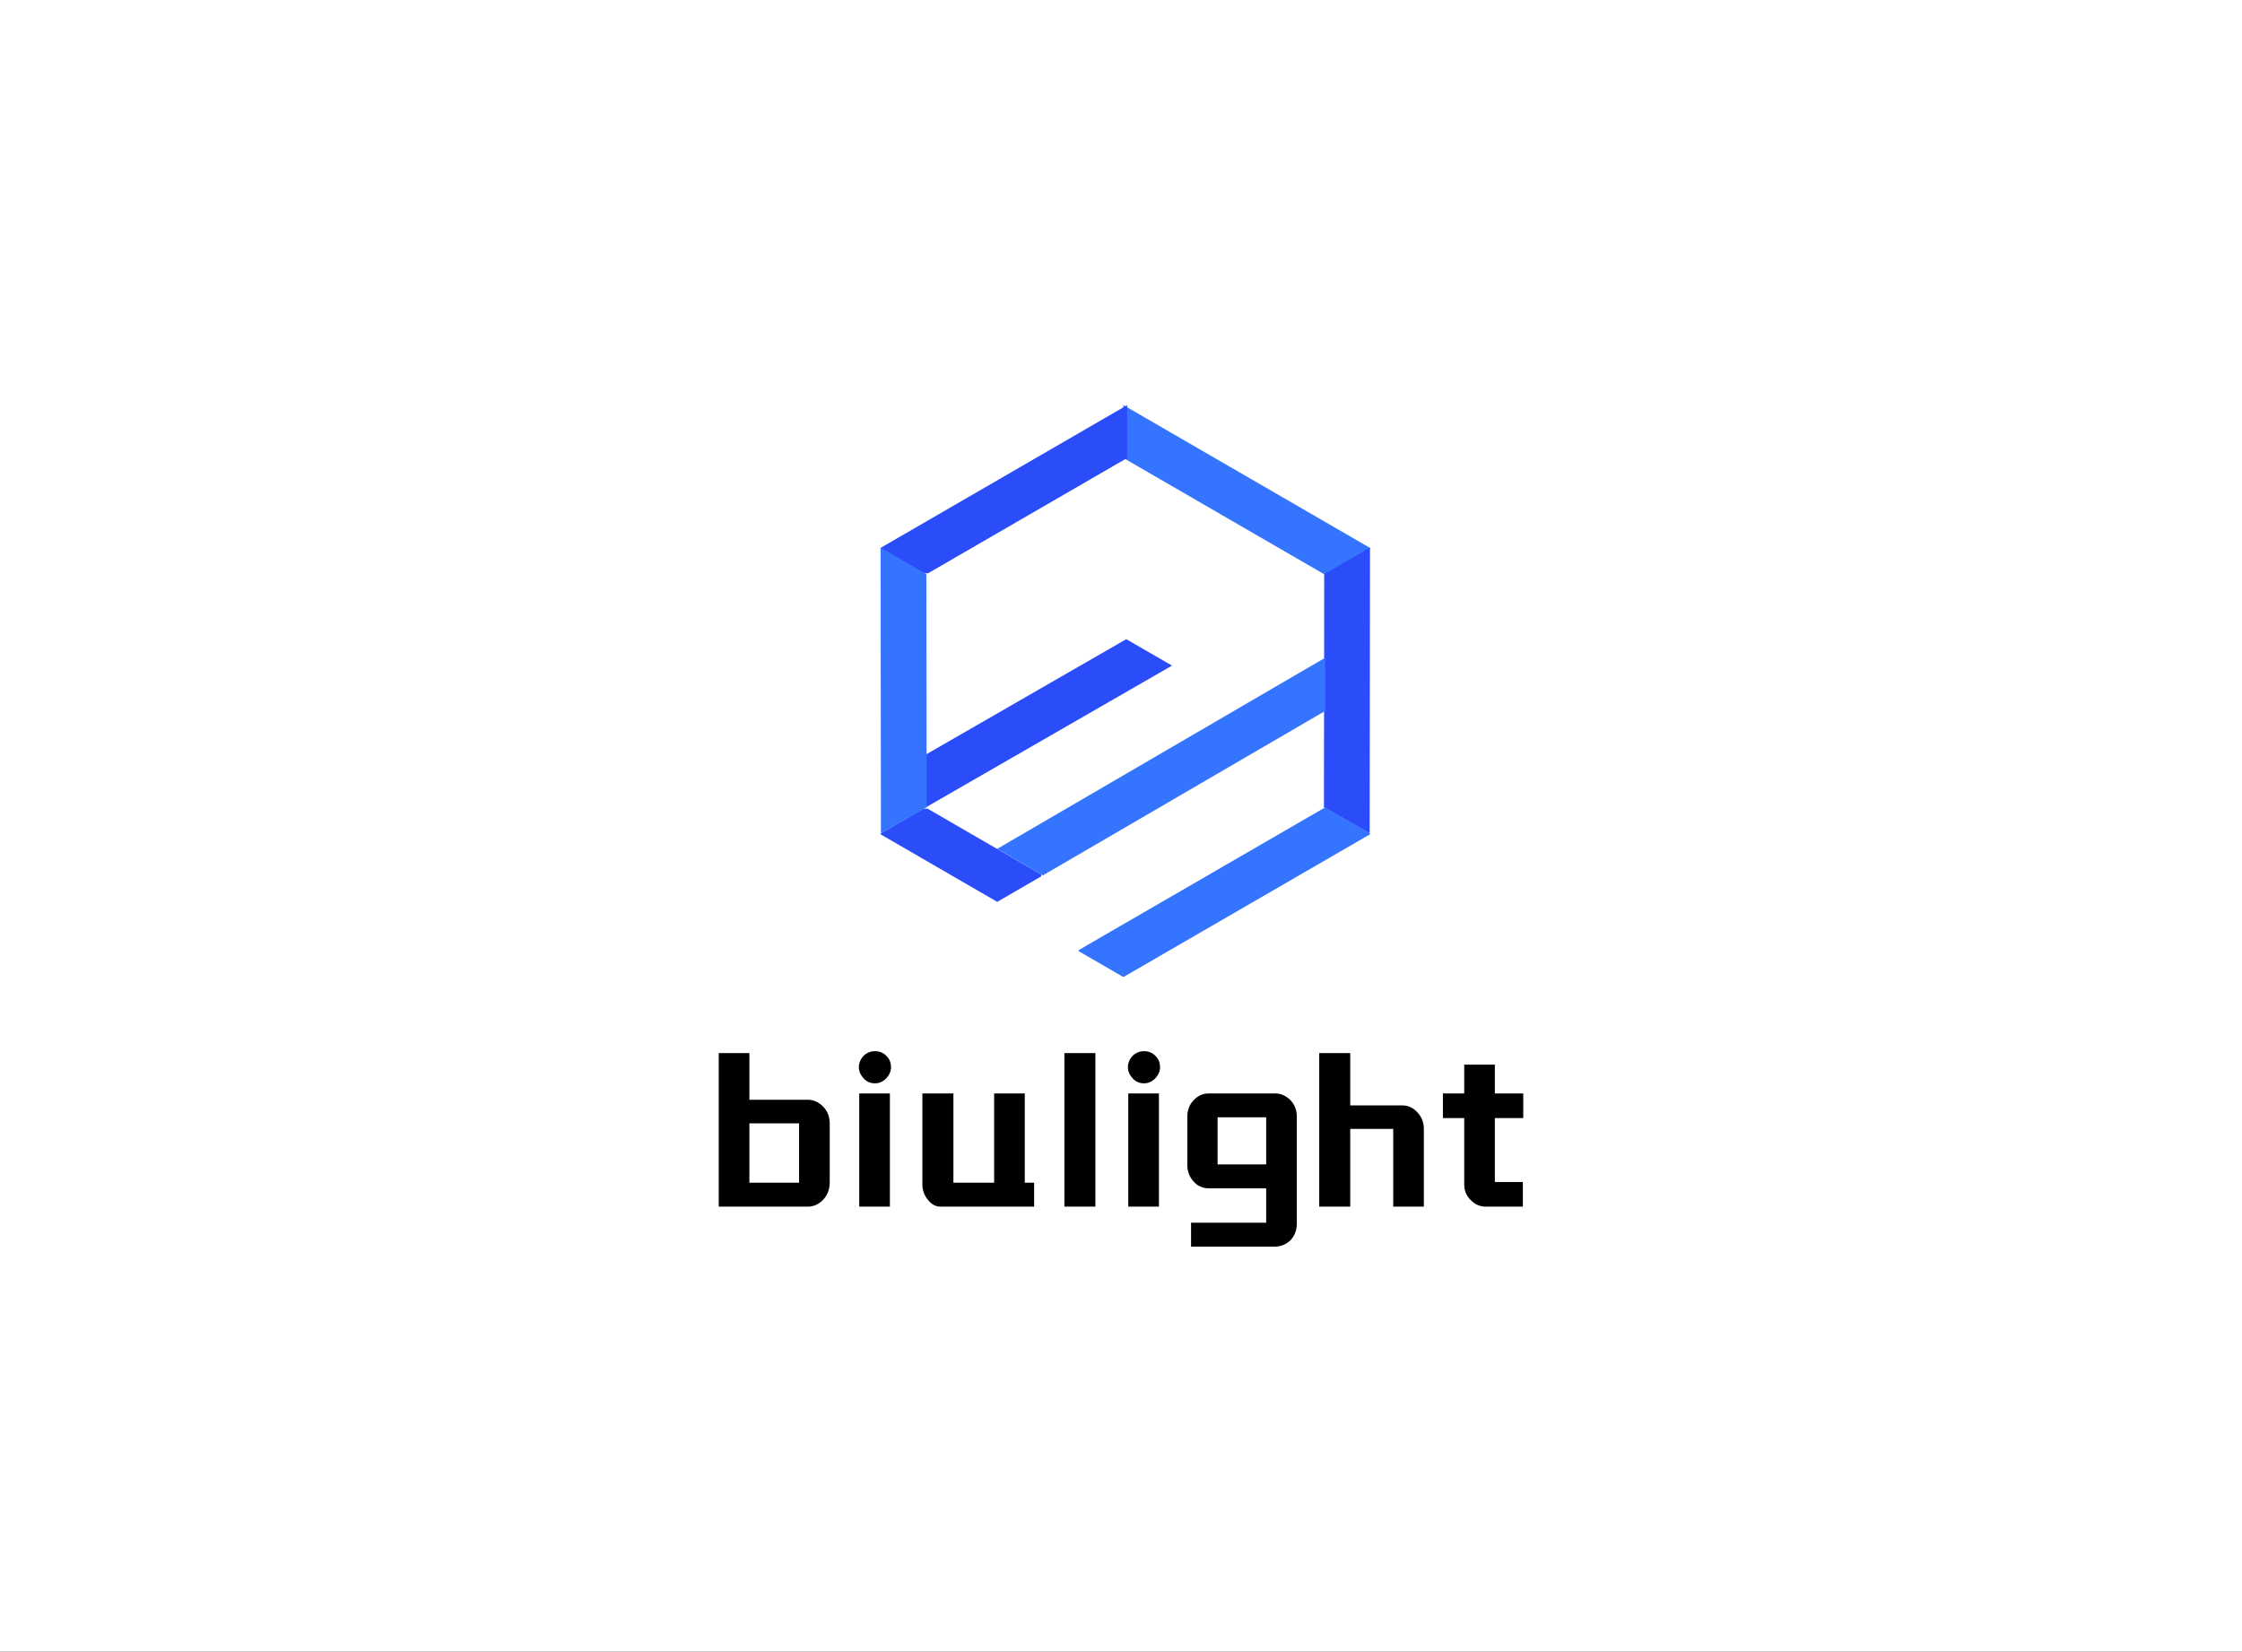 <svg height="100%" version="1.1" width="100%" xmlns="http://www.w3.org/2000/svg" preserveAspectRatio="xMidYMid meet" viewBox="0 0 600 442" xmlns:xlink="http://www.w3.org/1999/xlink"><rect x="0" y="0" width="600" height="442" fill="#333333" stroke="none"/><desc>Created with Snap</desc><defs/><g id="root" contentwidth="215.3" contentheight="225.2">
          <rect class="background" height="2000%" width="2000%" y="-1000%" x="-1000%" style="" fill="#ffffff"/>
          <rect class="watermarklayer" height="100%" width="100%" y="0" x="0" style="" fill="none"/>
          <g class="content" id="content" transform="matrix(1,0,0,1,1.65,3.4)">
            <g class="icon">
            <svg height="153" version="1.1" width="78" xmlns="http://www.w3.org/2000/svg" x="287" y="105" preserveAspectRatio="none" transform="matrix(1,0,0,1,0,0)"><desc>Created with Snap</desc><defs/><svg xmlns="http://www.w3.org/2000/svg" viewBox="288 105 78 153"><path d="m299.976 105 66.031 38.228v.173l-12.22 7.074v-.173l-53.811-31.154V105Zm53.812 107.601 12.219 7.074v.173l-66 38.208v.02l-.016-.01-.015.01-.001-.02-12.196-7.061 12.207-7.079.005.003 53.797-31.145v-.173Z" id="prefix-kM3-形状结合" fill="#3574FE" fill-rule="nonzero"/></svg></svg><svg height="25" version="1.1" width="43" xmlns="http://www.w3.org/2000/svg" x="234" y="213" preserveAspectRatio="none" transform="matrix(1,0,0,1,0,0)"><desc>Created with Snap</desc><defs/><svg xmlns="http://www.w3.org/2000/svg" viewBox="234 213 43 25"><path d="M246.195 212.601v.173l31.239 18.086-12.203 7.082-31.255-18.094v-.173l12.219-7.074Z" id="prefix-NOl-形状结合" fill="#2B4DF9" fill-rule="nonzero"/></svg></svg><svg height="80" version="1.1" width="72" xmlns="http://www.w3.org/2000/svg" x="240" y="152" preserveAspectRatio="none" transform="matrix(1,0,0,1,0,0)"><desc>Created with Snap</desc><defs/><svg xmlns="http://www.w3.org/2000/svg" viewBox="240 152 72 80"><path d="m242.79 169.203 66.032 38.229v.172l-12.22 7.074v-.173l-53.812-31.154v-14.148Z" id="prefix-geH-形状结合备份-13" fill="#2B4DF9" fill-rule="nonzero" transform="rotate(120 275.806 191.941)"/></svg></svg><svg height="45" version="1.1" width="66" xmlns="http://www.w3.org/2000/svg" x="234" y="105" preserveAspectRatio="none" transform="matrix(1,0,0,1,0,0)"><desc>Created with Snap</desc><defs/><svg xmlns="http://www.w3.org/2000/svg" viewBox="234 105 66 45"><path d="m233.993 105 66.031 38.228v.173l-12.219 7.074v-.173l-53.812-31.154V105Z" id="prefix-aCO-形状结合备份-8" fill="#2B4DF9" fill-rule="nonzero" transform="matrix(-1 0 0 1 534.017 0)"/></svg></svg><svg height="80" version="1.1" width="72" xmlns="http://www.w3.org/2000/svg" x="201" y="143" preserveAspectRatio="none" transform="matrix(1,0,0,1,0,0)"><desc>Created with Snap</desc><defs/><svg xmlns="http://www.w3.org/2000/svg" viewBox="201 143 72 80"><path d="m204.179 160.382 66.031 38.228v.173l-12.22 7.074v-.173l-53.81-31.154v-14.148Z" id="prefix-w1m-形状结合备份-9" fill="#3574FE" fill-rule="nonzero" transform="scale(-1 1) rotate(60 0 -227.713)"/></svg></svg><svg height="80" version="1.1" width="72" xmlns="http://www.w3.org/2000/svg" x="326" y="143" preserveAspectRatio="none" transform="matrix(1,0,0,1,0,0)"><desc>Created with Snap</desc><defs/><svg xmlns="http://www.w3.org/2000/svg" viewBox="327 143 72 80"><path d="m329.79 160.382 66.031 38.228v.173l-12.22 7.074v-.173L329.79 174.53v-14.148Z" id="prefix-9j8-形状结合备份-10" fill="#2B4DF9" fill-rule="nonzero" transform="rotate(60 362.805 183.12)"/></svg></svg><svg height="59" version="1.1" width="88" xmlns="http://www.w3.org/2000/svg" x="265" y="172" preserveAspectRatio="none" transform="matrix(1,0,0,1,0,0)"><desc>Created with Snap</desc><defs/><svg xmlns="http://www.w3.org/2000/svg" viewBox="265 172 88 59"><path id="prefix-lDf-路径-7" fill="#3574FE" d="m265.212 223.763 12.22 7.096 76.26-44.422v-14.23z"/></svg></svg></g>
            <g id="icon_name_and_slogan_gap">
            </g>
            <g class="name_and_slogan" id="name_and_slogan_id">
              <g class="name"><g id="nameDefaultGroup"><path d="M220.4 313 Q220.4 315.7 218.7 317.6 Q216.9 319.5 214.5 319.5 L190.7 319.5 L190.7 278.4 L198.9 278.4 L198.9 290.9 L214.5 290.9 Q216.9 290.9 218.7 292.8 Q220.4 294.6 220.4 297.3 L220.4 313 Z M212.2 297.2 L198.9 297.2 L198.9 313.1 L212.2 313.1 L212.2 297.2 M235.5 285.2 Q234.2 286.5 232.5 286.5 Q230.7 286.5 229.5 285.2 Q228.2 283.8 228.2 282.2 Q228.2 280.5 229.5 279.1 Q230.8 277.9 232.5 277.9 Q234.3 277.9 235.5 279.1 Q236.8 280.3 236.8 282.2 Q236.8 283.8 235.5 285.2 Z M228.3 319.5 L236.5 319.5 L236.5 289.2 L228.3 289.2 L228.3 319.5 M272.6 313.1 L275.1 313.1 L275.1 319.5 L250.1 319.5 Q248.1 319.5 246.7 317.7 Q245.2 315.9 245.2 313.6 L245.2 289.2 L253.5 289.2 L253.5 313.1 L264.4 313.1 L264.4 289.2 L272.6 289.2 L272.6 313.1 M283.2 278.4 L291.5 278.4 L291.5 319.5 L283.2 319.5 L283.2 278.4 M307.5 285.2 Q306.2 286.5 304.5 286.5 Q302.7 286.5 301.5 285.2 Q300.2 283.8 300.2 282.2 Q300.2 280.5 301.5 279.1 Q302.8 277.9 304.5 277.9 Q306.3 277.9 307.5 279.1 Q308.8 280.3 308.8 282.2 Q308.8 283.8 307.5 285.2 Z M300.3 319.5 L308.5 319.5 L308.5 289.2 L300.3 289.2 L300.3 319.5 M337.2 323.8 L337.2 314.6 L321.9 314.6 Q319.4 314.6 317.8 312.8 Q316.1 310.9 316.1 308.4 L316.1 295.4 Q316.1 292.8 317.8 291 Q319.5 289.2 321.9 289.2 L339.5 289.2 Q341.9 289.2 343.7 291 Q345.4 292.8 345.4 295.4 L345.4 324 Q345.4 326.7 343.7 328.5 Q341.9 330.2 339.5 330.2 L317.1 330.2 L317.1 323.8 L337.2 323.8 Z M337.2 308.2 L337.2 295.6 L324.2 295.6 L324.2 308.2 L337.2 308.2 M371.2 298.7 L359.7 298.7 L359.7 319.5 L351.4 319.5 L351.4 278.4 L359.7 278.4 L359.7 292.4 L373.6 292.4 Q376 292.4 377.7 294.3 Q379.4 296.1 379.4 298.8 L379.4 319.5 L371.2 319.5 L371.2 298.7 M405.9 319.5 L396 319.5 Q393.6 319.5 391.9 317.7 Q390.2 316 390.2 313.6 L390.2 295.8 L384.5 295.8 L384.5 289.2 L390.2 289.2 L390.2 281.5 L398.4 281.5 L398.4 289.2 L406 289.2 L406 295.8 L398.4 295.8 L398.4 312.9 L405.9 312.9 L405.9 319.5 " style="" fill="#000000" transform="matrix(1,0,0,1,0,0)"/></g></g>
              <g class="slogan"><g id="sloganDefaultGroup"/></g>
            </g>
            <g class="border">
            </g>
          </g>
          <defs id="defs">
            <mask xmlns="http://www.w3.org/2000/svg" id="mask">
                <rect id="showAll" fill="white" x="201" y="105" width="197" height="153"/>
                <rect id="hideNameBg" fill="black" x="0" y="0" width="0" height="0" stroke-width="2" stroke="black"/>
                <rect id="hideSloganBg" fill="black" x="0" y="0" width="0" height="0" stroke-width="2" stroke="black"/>
            </mask>
          
          </defs>
        </g>
        </svg>